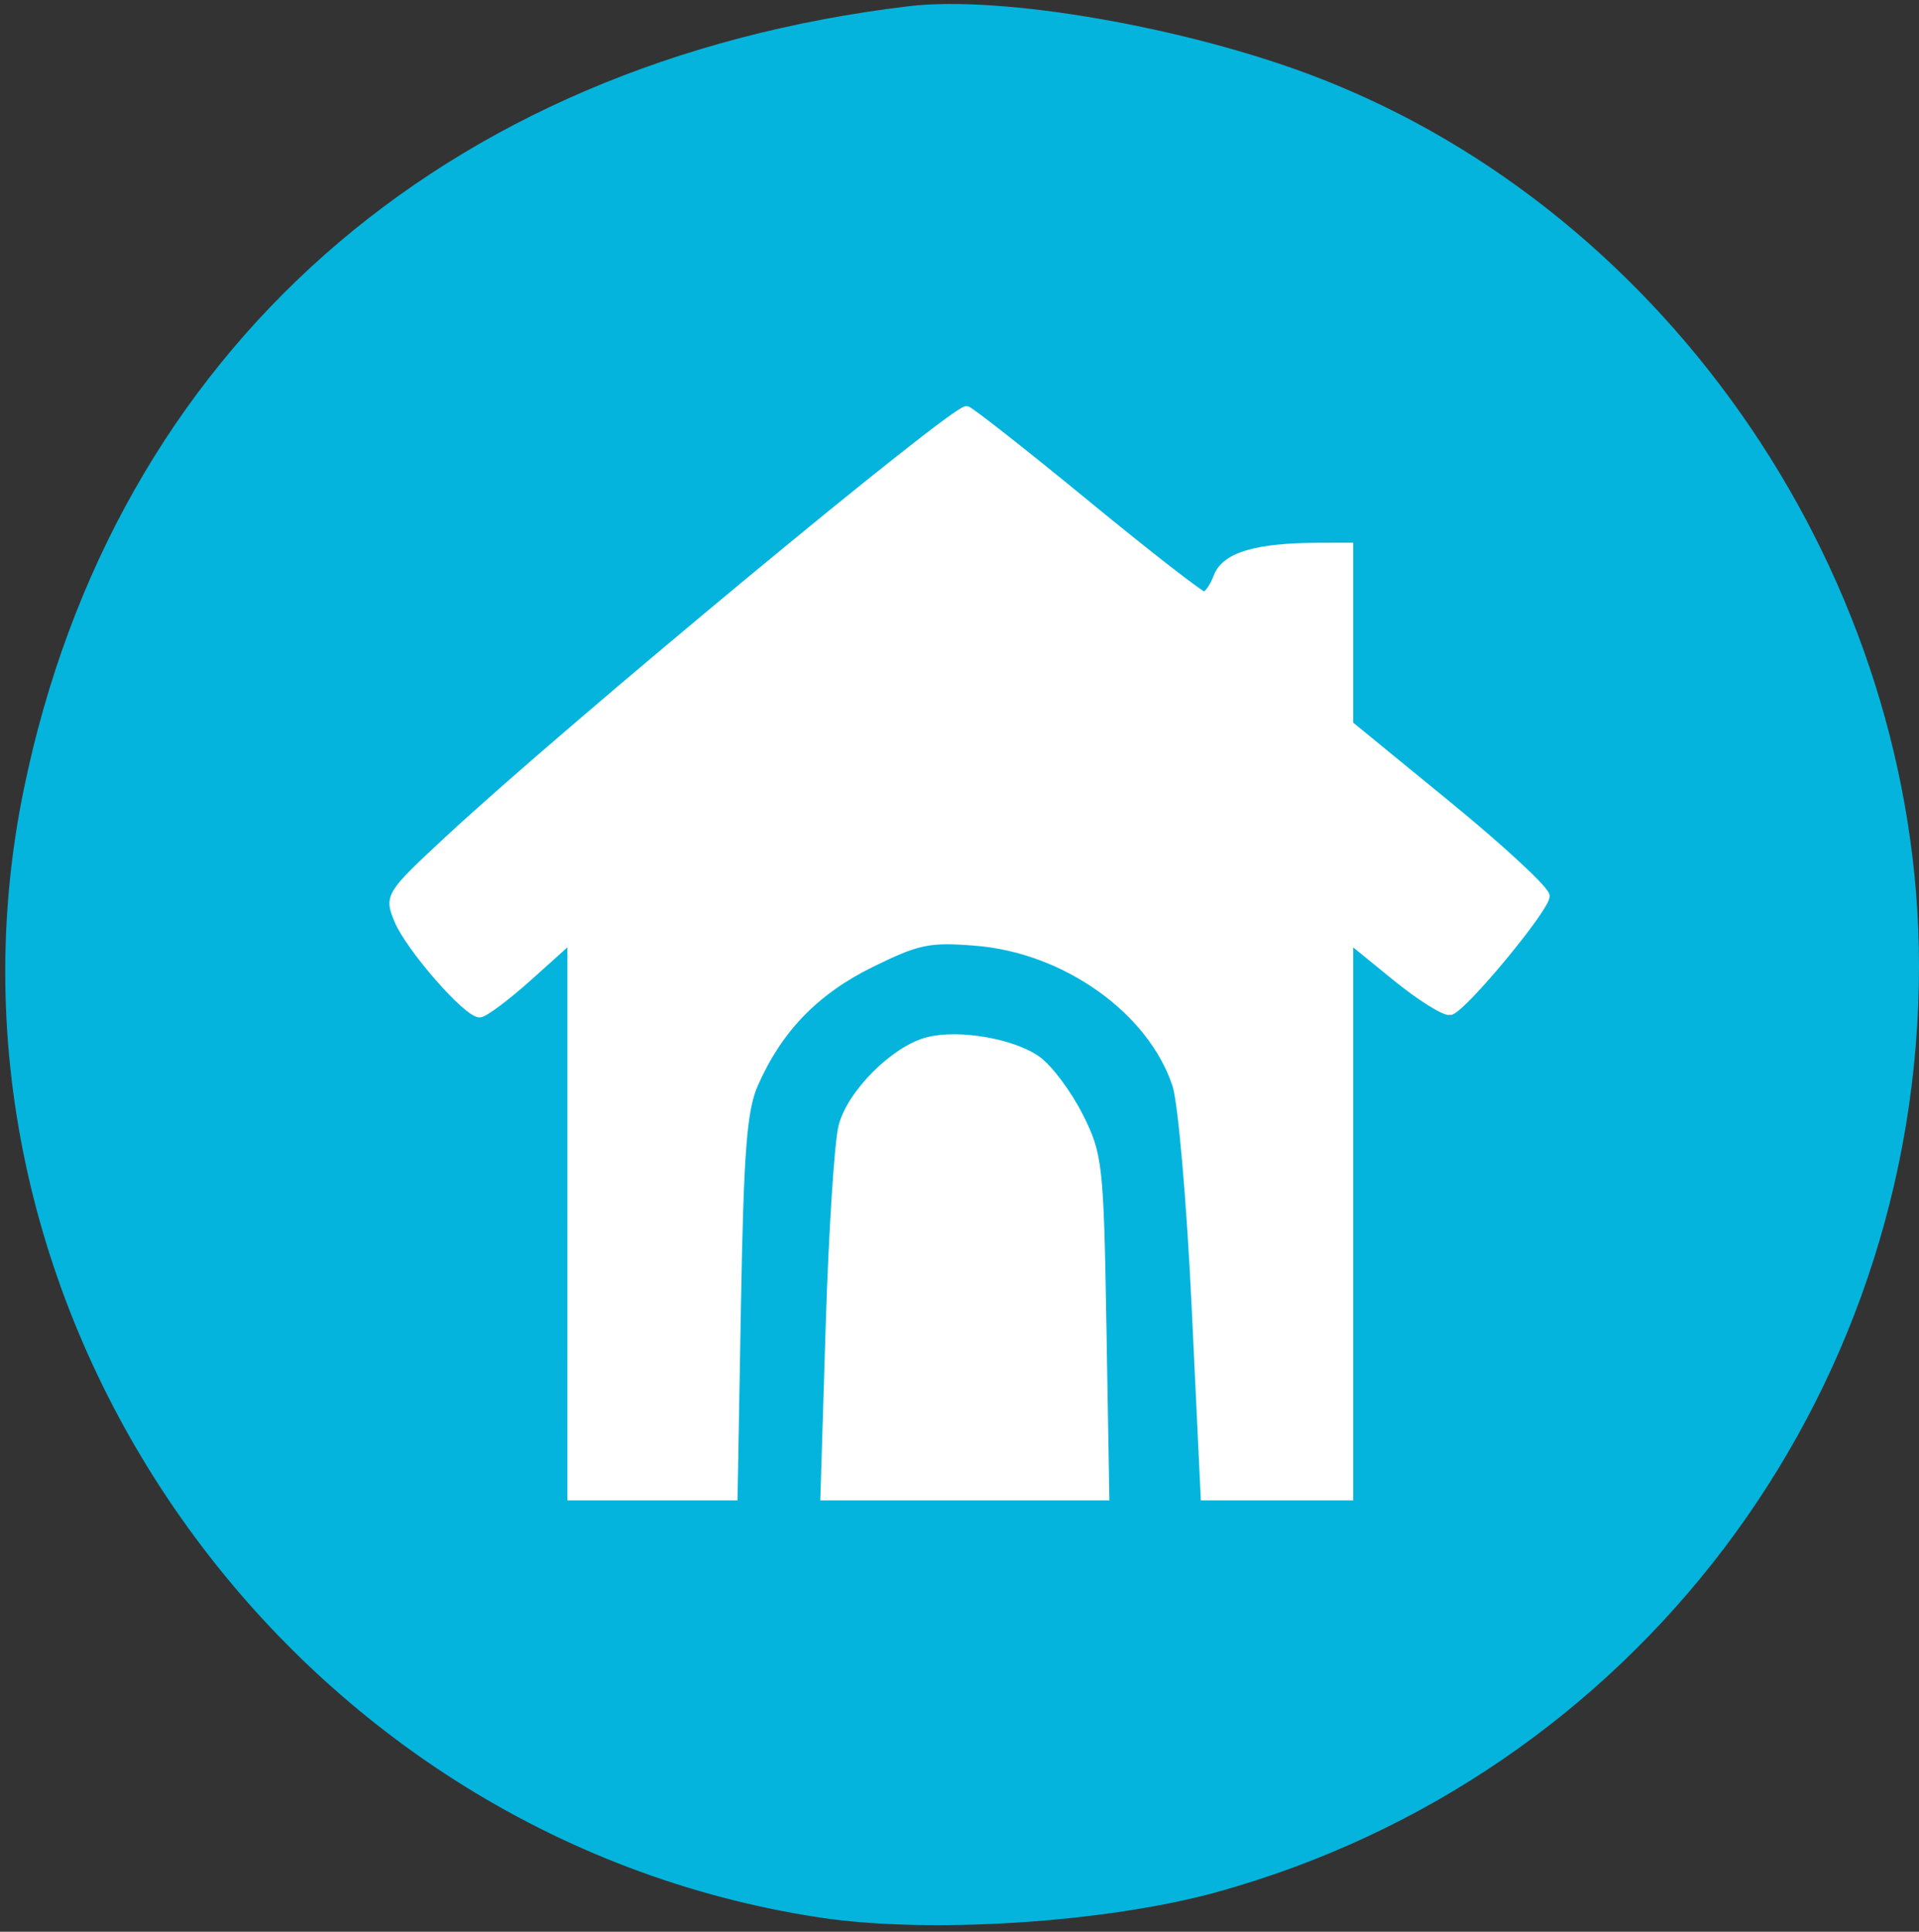 <?xml version="1.0" encoding="UTF-8" standalone="no"?>
<!-- Created with Inkscape (http://www.inkscape.org/) -->

<svg
   xmlns:dc="http://purl.org/dc/elements/1.1/"
   xmlns:cc="http://creativecommons.org/ns#"
   xmlns:rdf="http://www.w3.org/1999/02/22-rdf-syntax-ns#"
   xmlns:svg="http://www.w3.org/2000/svg"
   xmlns="http://www.w3.org/2000/svg"
   xmlns:sodipodi="http://sodipodi.sourceforge.net/DTD/sodipodi-0.dtd"
   xmlns:inkscape="http://www.inkscape.org/namespaces/inkscape"
   version="1.1"
   id="svg5221"
   width="150"
   height="151"
   viewBox="0 0 150 151"
   sodipodi:docname="nest.svg"
   inkscape:version="0.92.4 5da689c313, 2019-01-14">
  <rect x="0" y="0" width="150" height="151" fill="#333333" stroke="none"/>
  <defs
     id="defs5225" />
  <sodipodi:namedview
     pagecolor="#ffffff"
     bordercolor="#666666"
     borderopacity="1"
     objecttolerance="10"
     gridtolerance="10"
     guidetolerance="10"
     inkscape:pageopacity="0"
     inkscape:pageshadow="2"
     inkscape:window-width="1920"
     inkscape:window-height="1023"
     id="namedview5223"
     showgrid="false"
     fit-margin-top="0"
     fit-margin-left="0"
     fit-margin-right="0"
     fit-margin-bottom="0"
     inkscape:zoom="1.5629139"
     inkscape:cx="75"
     inkscape:cy="76.13983"
     inkscape:window-x="1920"
     inkscape:window-y="27"
     inkscape:window-maximized="1"
     inkscape:current-layer="svg5221" />
  <g
     id="g5774">
    <path
       style="fill:#ff0000;fill-opacity:1"
       d="m 28.792,71.661 2.559,-38.39 43.734,-1.376 44.843,1.376 1.919,36.47 -1.28,49.267 H 75 l -42.369,-0.64 z"
       id="path5778"
       inkscape:connector-curvature="0"
       sodipodi:nodetypes="ccccccccc" />
    <path
       style="fill:#04b4dd"
       d="M 64.107,149.893 C 22.419,143.576 -6.553,102.495 1.871,61.646 8.916,27.482 34.499,4.862 71.042,0.485 78.329,-0.387 92.821,2.135 102.94,6.037 130.632,16.716 150,45.304 150,75.5 c 0,33.896 -22.348,63.384 -54.864,72.395 -8.648,2.396 -22.51,3.289 -31.029,1.998 z M 57.076,102.75 c 0.083,-15.621 0.868,-19.095 5.399,-23.896 6.973,-7.388 17.785,-7.626 25.356,-0.557 4.873,4.55 5.567,7.268 5.987,23.452 L 94.214,117 H 99.607 105 V 94.916 72.832 l 4.154,3.29 4.154,3.29 3.843,-4.456 C 119.265,72.505 120.974,70.275 120.949,70 c -0.025,-0.275 -3.624,-3.402 -7.997,-6.948 L 105,56.604 v -6.857 -6.857 l -4.75,0.305 c -4.061,0.261 -4.797,0.633 -5.071,2.565 -0.295,2.075 -0.938,1.745 -7.818,-4 -4.123,-3.443 -8.572,-7.072 -9.886,-8.063 L 75.085,31.895 52.793,50.521 c -12.261,10.244 -22.238,19.219 -22.172,19.944 0.159,1.729 5.606,8.535 6.832,8.535 0.524,1.6e-5 2.436,-1.438 4.25,-3.196 L 45,72.608 V 94.804 117 h 6 6 l 0.076,-14.25 z m 28.922,1 c -0.001,-10.612 -0.35,-13.947 -1.75,-16.749 -3.26,-6.523 -11.347,-7.715 -16.339,-2.408 -2.289,2.433 -2.426,3.312 -2.732,17.485 L 64.856,117 H 75.428 86 l -0.002,-13.25 z"
       id="path5776"
       inkscape:connector-curvature="0" />
  </g>
  <path
     style="opacity:1;vector-effect:none;fill:#ffffff;fill-opacity:1;stroke:#ffffff;stroke-width:0.64;stroke-linecap:butt;stroke-linejoin:miter;stroke-miterlimit:4;stroke-dasharray:none;stroke-dashoffset:0;stroke-opacity:1"
     d="m 64.86,103.685 c 0.226,-7.302 0.675,-14.33 0.997,-15.617 0.649,-2.591 4.098,-6.034 6.697,-6.687 2.421,-0.608 6.654,0.135 8.532,1.496 0.91,0.66 2.375,2.624 3.255,4.366 1.526,3.019 1.61,3.78 1.824,16.442 l 0.225,13.276 H 75.42 64.449 Z"
     id="path5816"
     inkscape:connector-curvature="0" />
  <path
     style="opacity:1;vector-effect:none;fill:#ffffff;fill-opacity:1;stroke:#ffffff;stroke-width:0.64;stroke-linecap:butt;stroke-linejoin:miter;stroke-miterlimit:4;stroke-dasharray:none;stroke-dashoffset:0;stroke-opacity:1"
     d="m 44.672,95.147 v -21.814 l -3.268,2.939 c -1.798,1.616 -3.558,2.939 -3.913,2.939 -0.983,0 -5.471,-5.146 -6.361,-7.292 -0.774,-1.868 -0.705,-1.976 3.978,-6.326 9.371,-8.704 39.704,-33.839 40.462,-33.529 0.425,0.174 4.66,3.509 9.411,7.411 4.751,3.902 8.861,7.097 9.133,7.1 0.273,0.003 0.754,-0.673 1.069,-1.502 0.605,-1.591 3.041,-2.31 7.873,-2.324 l 2.399,-0.007 v 6.949 6.949 l 7.678,6.282 c 4.223,3.455 7.678,6.659 7.678,7.12 0,0.952 -6.343,8.62 -7.43,8.981 -0.391,0.13 -2.335,-1.086 -4.319,-2.702 l -3.607,-2.938 V 95.172 116.961 H 99.813 94.17 L 93.464,102.085 c -0.388,-8.182 -1.066,-15.963 -1.507,-17.291 -1.939,-5.84 -8.646,-10.623 -15.687,-11.188 -3.658,-0.294 -4.519,-0.115 -8.209,1.701 -4.348,2.141 -7.237,5.131 -9.127,9.446 -0.876,2.001 -1.124,5.213 -1.338,17.332 l -0.263,14.876 h -6.331 -6.331 z"
     id="path5818"
     inkscape:connector-curvature="0" />
</svg>
